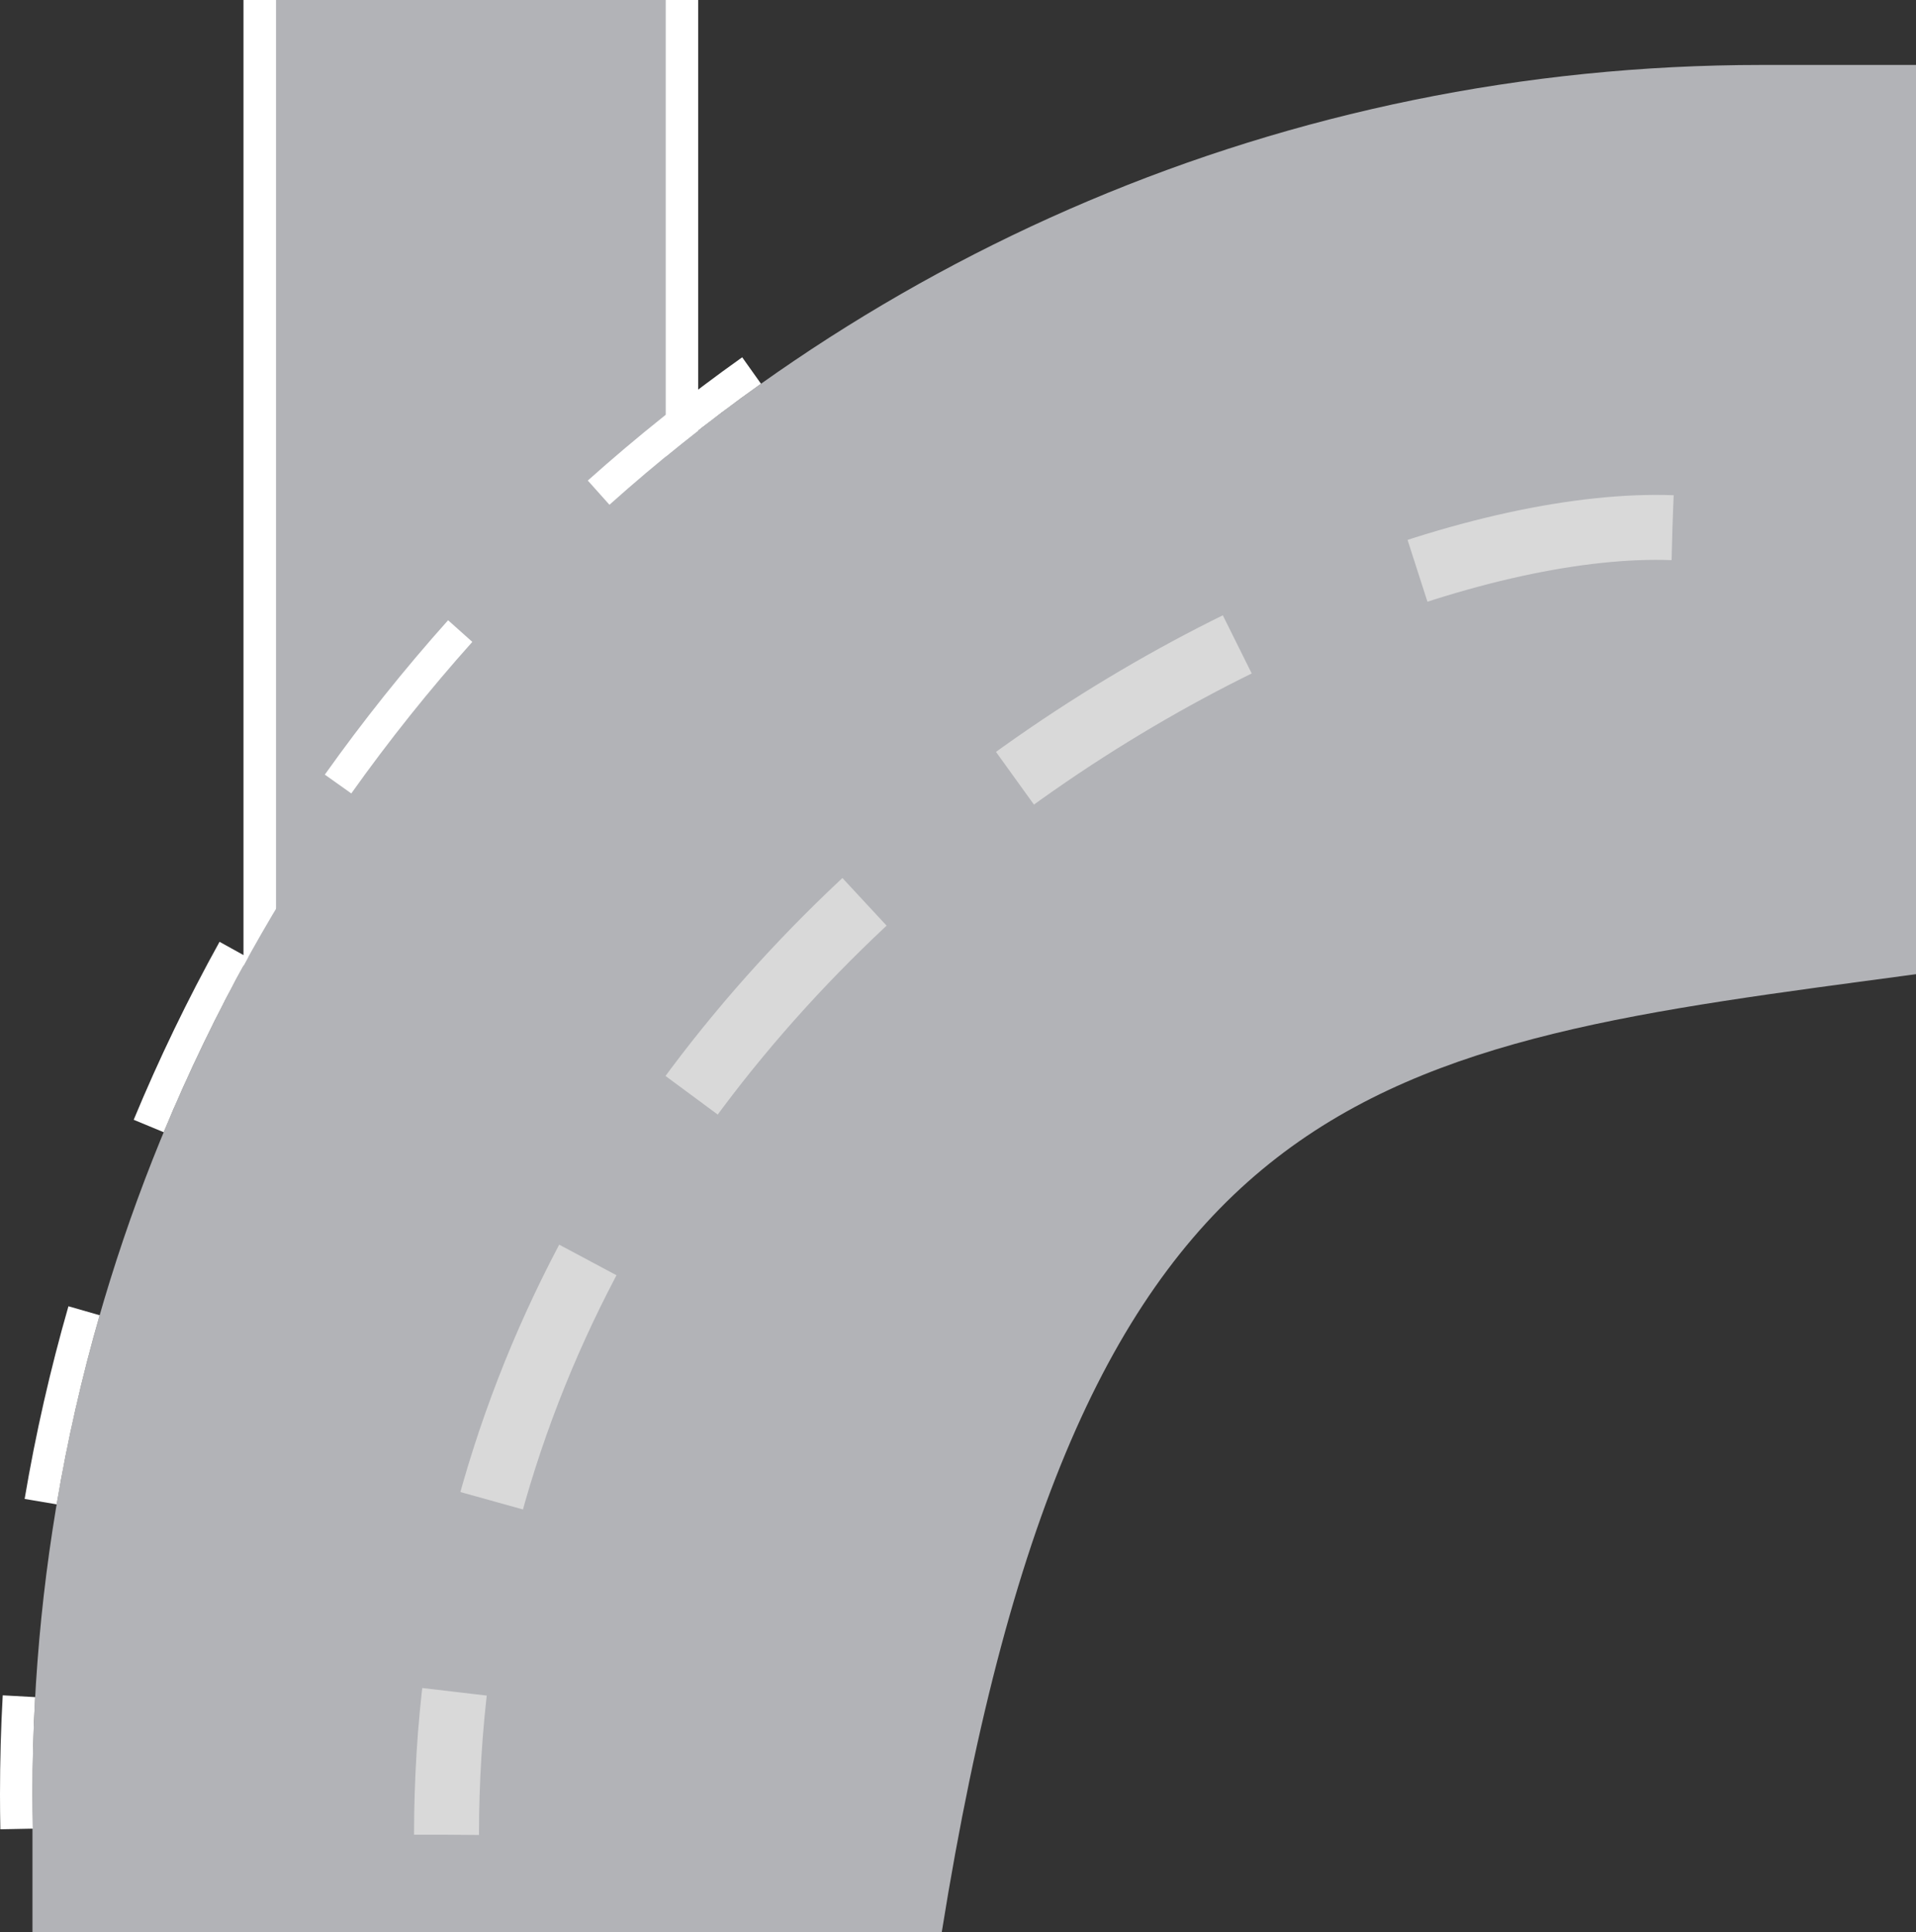 <svg width="118" height="119" viewBox="0 0 118 119" fill="none" xmlns="http://www.w3.org/2000/svg">
<rect x="0" y="0" width="118" height="119" fill="#333333" stroke="none"/>
<path d="M15 0H43V119H15V0Z" fill="#B2B3B7"/>
<path fill-rule="evenodd" clip-rule="evenodd" d="M43 119H41V0H43V119ZM17 0V119H15V0H17Z" fill="white"/>
<path d="M108.5 4H118V60C84.5 64.5 66.5 66 58 119H2C2 116 2 113.361 2 110.5C2 51.682 49.682 4 108.5 4Z" fill="#B2B3B7"/>
<path fill-rule="evenodd" clip-rule="evenodd" d="M45.709 22.005L46.867 23.635C43.616 25.946 40.5 28.435 37.534 31.088L36.201 29.597C39.222 26.895 42.397 24.359 45.709 22.005ZM27.597 38.201L29.088 39.534C26.435 42.5 23.946 45.616 21.635 48.867L20.005 47.709C22.359 44.397 24.895 41.222 27.597 38.201ZM13.521 58.006L15.271 58.975C13.348 62.447 11.614 66.038 10.081 69.733L8.234 68.967C9.795 65.202 11.562 61.543 13.521 58.006ZM4.215 80.452L6.137 81.005C5.044 84.804 4.157 88.691 3.489 92.652L1.517 92.319C2.198 88.284 3.102 84.324 4.215 80.452ZM0.168 104.415L2.165 104.525C2.055 106.503 2 108.495 2 110.5C2 111.211 2.007 111.92 2.021 112.627L0.021 112.666C0.007 111.946 0 111.224 0 110.5C0 108.458 0.056 106.429 0.168 104.415Z" fill="white"/>
<path d="M103 32.5C80.5 31.667 27.5 59.501 27.5 113.001" stroke="#D9D9D9" stroke-width="4" stroke-dasharray="16 12"/>
</svg>
